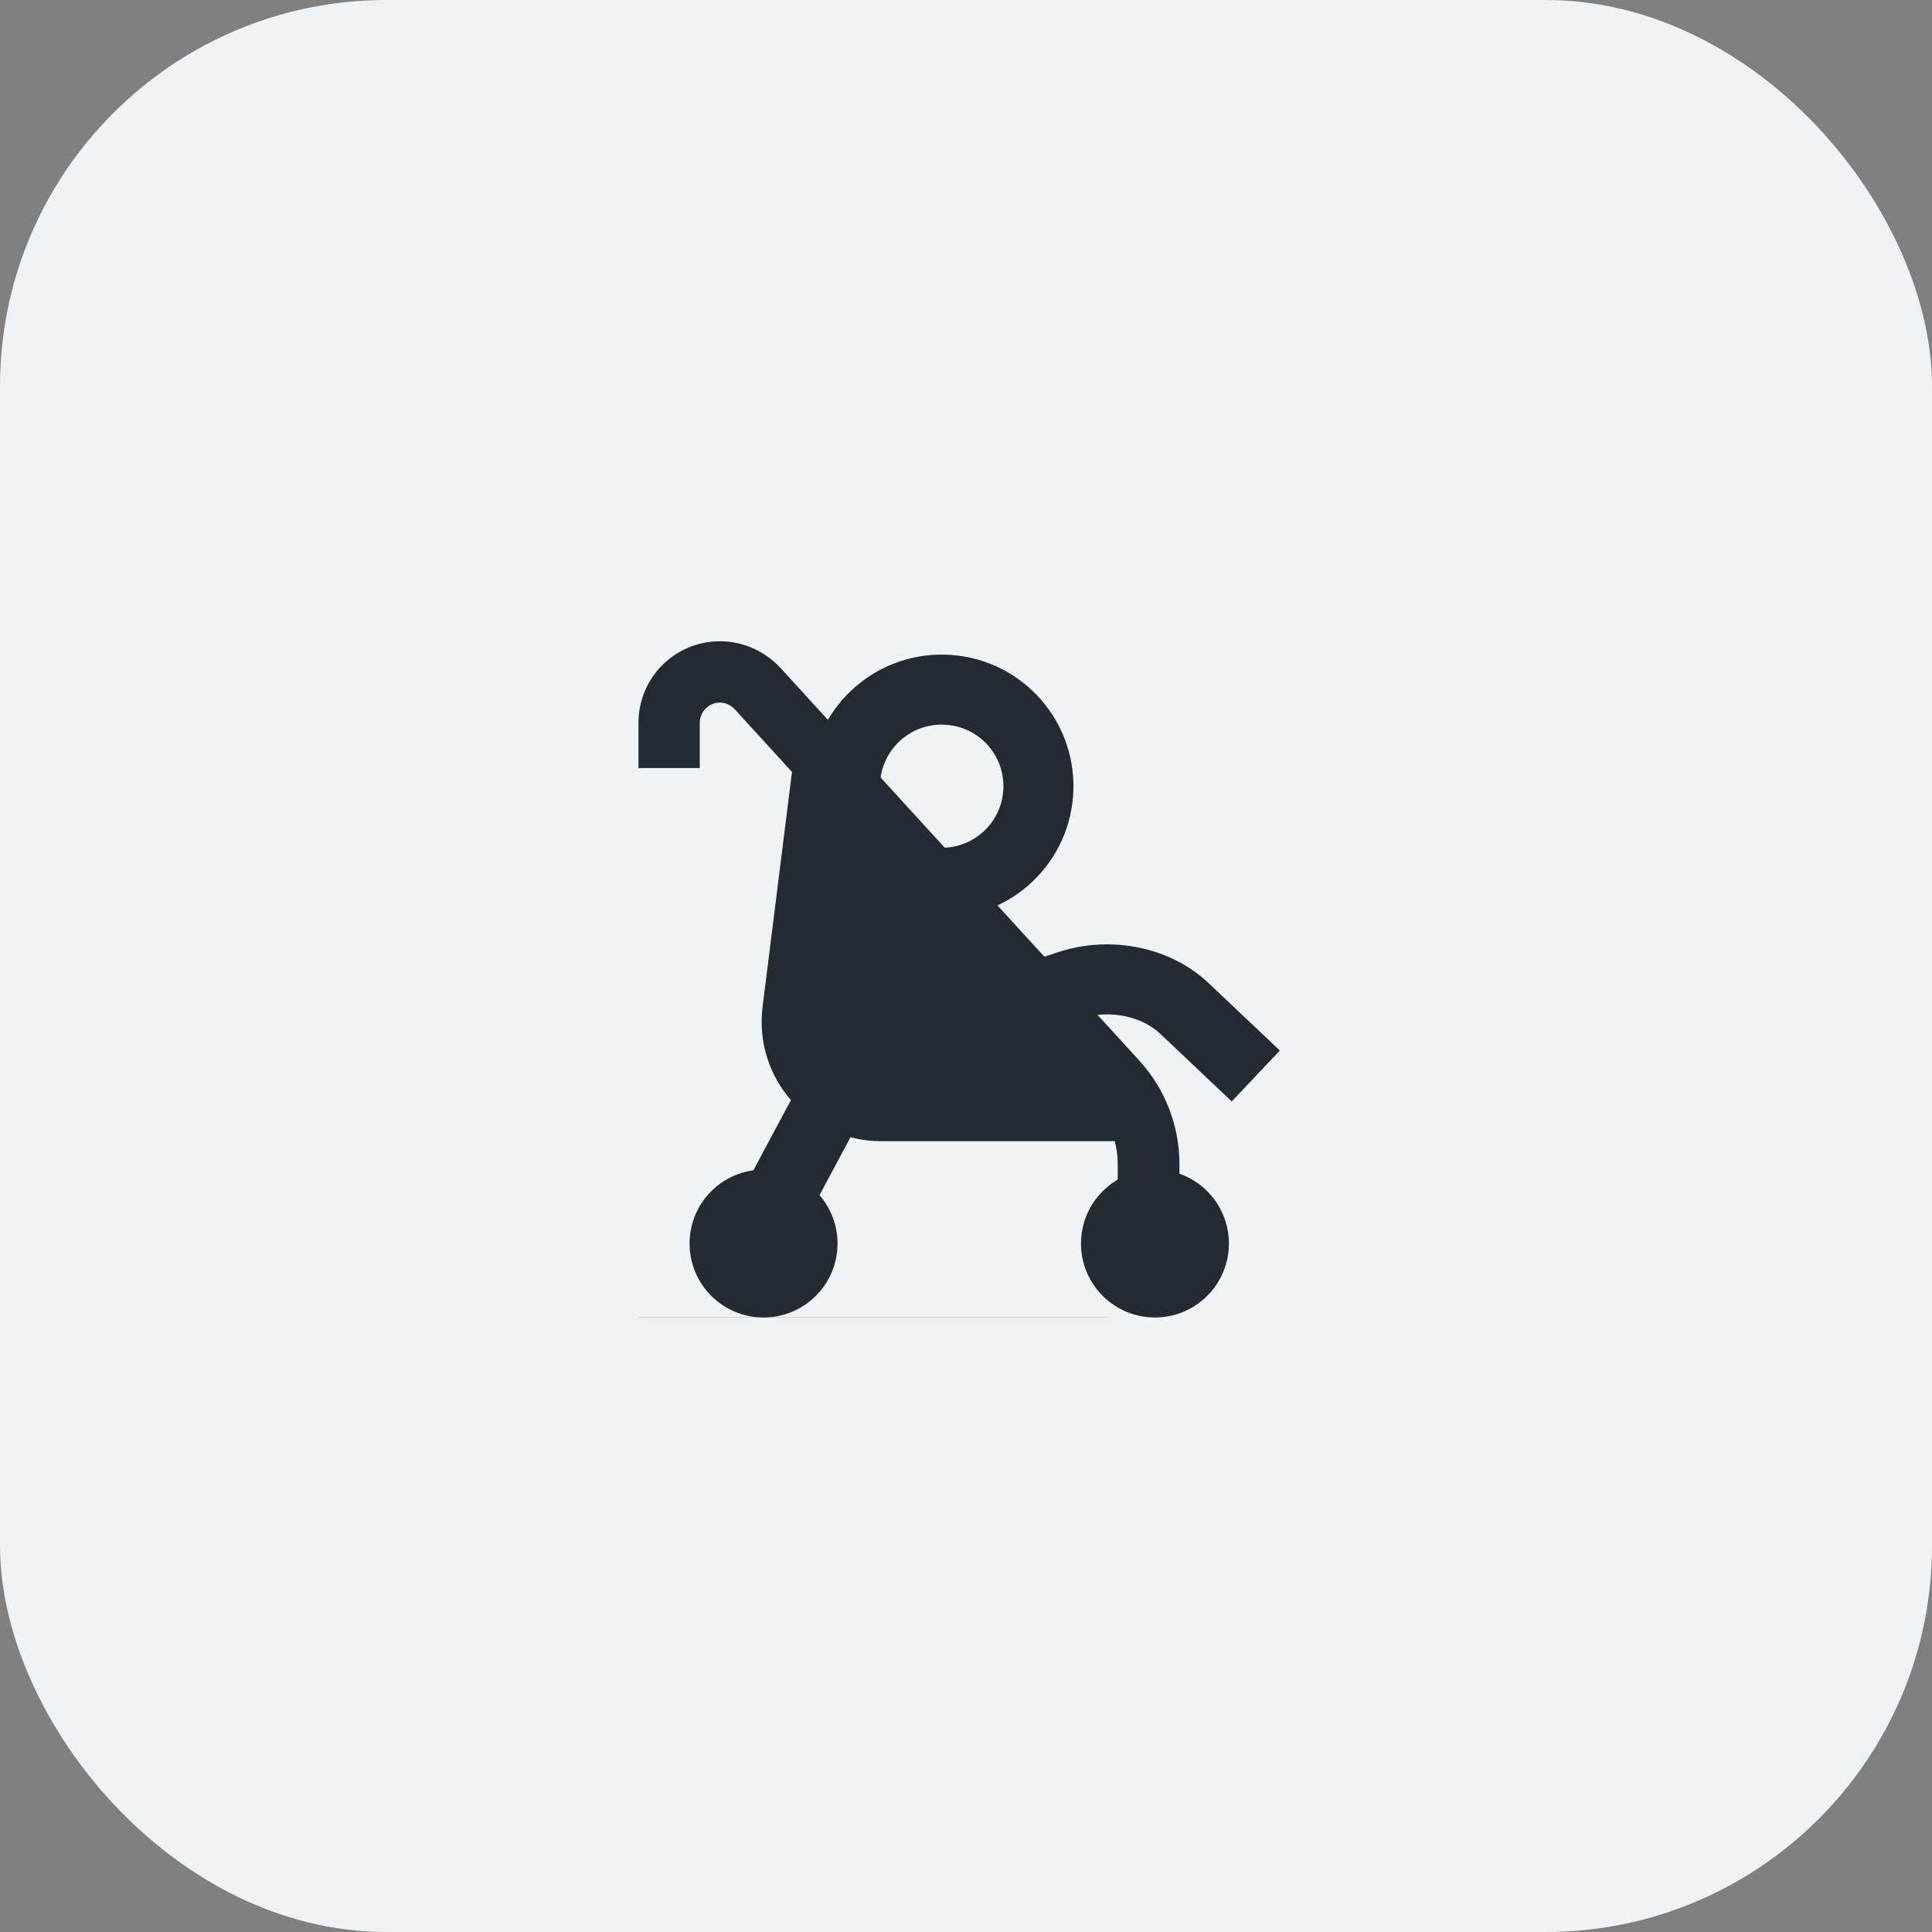 <svg width="40" height="40" viewBox="0 0 40 40" fill="none" xmlns="http://www.w3.org/2000/svg">
<rect x="0" y="0" width="40" height="40" fill="#808080" stroke="none"/>
<rect width="40" height="40" rx="8" fill="#F0F3F5"/>
<path d="M14.908 14.546C15.021 14.546 15.135 14.599 15.214 14.686L22.642 22.824C22.966 23.174 23.141 23.629 23.141 24.11V25.72C23.141 25.877 23.01 26.009 22.852 26.009H14.488V14.966C14.488 14.739 14.671 14.546 14.908 14.546ZM14.908 13.277C13.971 13.277 13.219 14.03 13.219 14.966V27.277H22.852C23.719 27.277 24.419 26.577 24.419 25.711V24.101C24.419 23.305 24.121 22.544 23.587 21.957L16.159 13.829C15.835 13.479 15.38 13.277 14.908 13.277Z" fill="#232A31"/>
<path d="M13 27.277V15.902H15.879L23.019 24.101V25.72H27V27.277H13Z" fill="#F0F3F5"/>
<path d="M23.912 27.277C24.758 27.277 25.443 26.592 25.443 25.746C25.443 24.9 24.758 24.215 23.912 24.215C23.066 24.215 22.381 24.9 22.381 25.746C22.381 26.592 23.066 27.277 23.912 27.277Z" fill="#232A31"/>
<path d="M23.254 22.902H18.241C17.191 22.902 16.377 21.984 16.508 20.934L17.138 15.902" fill="#232A31"/>
<path d="M23.254 22.902H18.241C17.191 22.902 16.377 21.984 16.508 20.934L17.138 15.902" stroke="#232A31" stroke-width="1.45"/>
<path d="M15.441 26.061L17.13 22.902" stroke="#232A31" stroke-width="1.45"/>
<path d="M17.5 16.129C17.582 15.028 18.542 14.201 19.645 14.283C20.749 14.364 21.576 15.323 21.494 16.425C21.413 17.527 20.452 18.353 19.349 18.272" stroke="#232A31" stroke-width="1.45"/>
<path d="M20 21.115L22.133 20.402C22.967 20.128 23.921 20.314 24.517 20.874L26 22.277" stroke="#232A31" stroke-width="1.45"/>
<path d="M15.809 27.277C16.654 27.277 17.34 26.592 17.34 25.746C17.34 24.9 16.654 24.215 15.809 24.215C14.963 24.215 14.277 24.9 14.277 25.746C14.277 26.592 14.963 27.277 15.809 27.277Z" fill="#232A31"/>
</svg>
